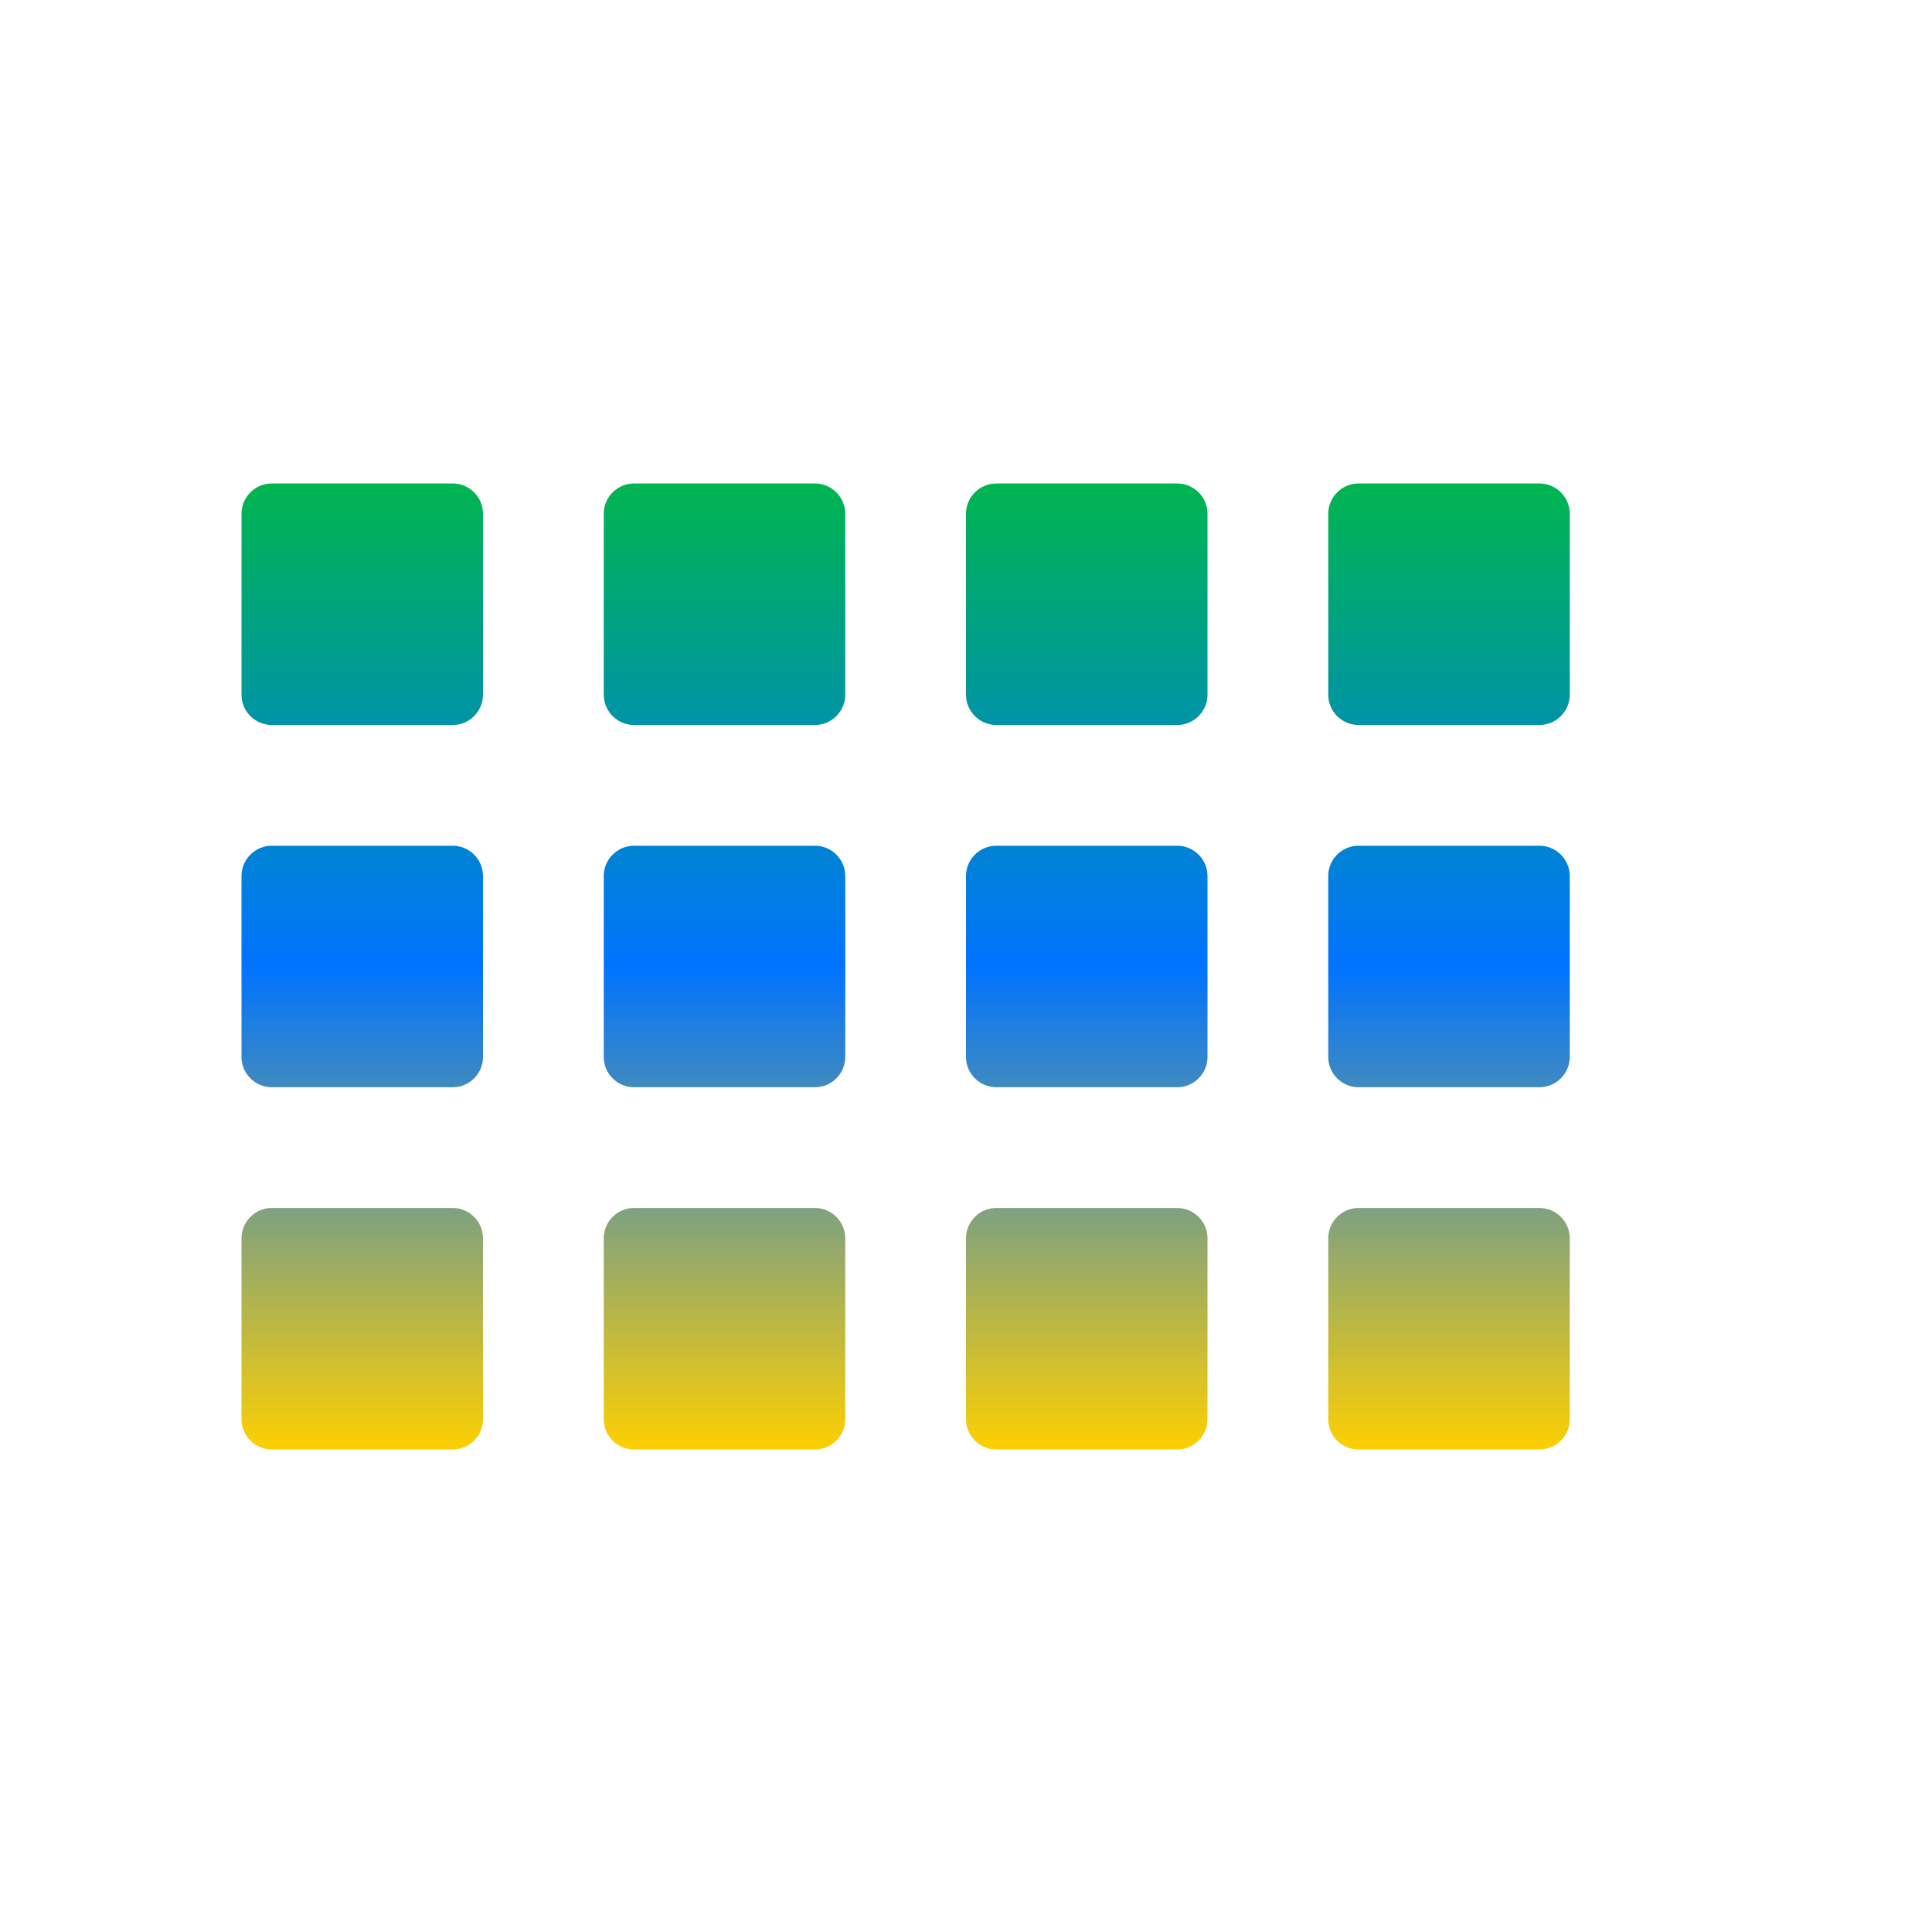 <svg xmlns="http://www.w3.org/2000/svg" xmlns:xlink="http://www.w3.org/1999/xlink" width="16" height="16" viewBox="0 0 16 16" version="1.1"><defs><linearGradient id="linear0" x1="0%" x2="0%" y1="0%" y2="100%"><stop offset="0%" style="stop-color:#00b54e; stop-opacity:1"/><stop offset="50%" style="stop-color:#0073ff; stop-opacity:1"/><stop offset="100%" style="stop-color:#ffd000; stop-opacity:1"/></linearGradient></defs><g id="surface1"><path style=" stroke:none;fill-rule:nonzero;fill:url(#linear0);fill-opacity:1;" d="M 2.25 4.004 C 2.113 4.004 2 4.117 2 4.254 L 2 5.754 C 2 5.891 2.113 6.004 2.25 6.004 L 3.75 6.004 C 3.887 6.004 4 5.891 4 5.754 L 4 4.254 C 4 4.117 3.887 4.004 3.75 4.004 Z M 5.25 4.004 C 5.113 4.004 5 4.117 5 4.254 L 5 5.754 C 5 5.891 5.113 6.004 5.25 6.004 L 6.75 6.004 C 6.887 6.004 7 5.891 7 5.754 L 7 4.254 C 7 4.117 6.887 4.004 6.75 4.004 Z M 8.25 4.004 C 8.113 4.004 8 4.117 8 4.254 L 8 5.754 C 8 5.891 8.113 6.004 8.25 6.004 L 9.75 6.004 C 9.887 6.004 10 5.891 10 5.754 L 10 4.254 C 10 4.117 9.887 4.004 9.75 4.004 Z M 11.25 4.004 C 11.113 4.004 11 4.117 11 4.254 L 11 5.754 C 11 5.891 11.113 6.004 11.25 6.004 L 12.75 6.004 C 12.887 6.004 13 5.891 13 5.754 L 13 4.254 C 13 4.117 12.887 4.004 12.75 4.004 Z M 2.25 7.004 C 2.113 7.004 2 7.117 2 7.254 L 2 8.754 C 2 8.891 2.113 9.004 2.25 9.004 L 3.75 9.004 C 3.887 9.004 4 8.891 4 8.754 L 4 7.254 C 4 7.117 3.887 7.004 3.75 7.004 Z M 5.25 7.004 C 5.113 7.004 5 7.117 5 7.254 L 5 8.754 C 5 8.891 5.113 9.004 5.25 9.004 L 6.75 9.004 C 6.887 9.004 7 8.891 7 8.754 L 7 7.254 C 7 7.117 6.887 7.004 6.75 7.004 Z M 8.25 7.004 C 8.113 7.004 8 7.117 8 7.254 L 8 8.754 C 8 8.891 8.113 9.004 8.25 9.004 L 9.75 9.004 C 9.887 9.004 10 8.891 10 8.754 L 10 7.254 C 10 7.117 9.887 7.004 9.75 7.004 Z M 11.25 7.004 C 11.113 7.004 11 7.117 11 7.254 L 11 8.754 C 11 8.891 11.113 9.004 11.25 9.004 L 12.75 9.004 C 12.887 9.004 13 8.891 13 8.754 L 13 7.254 C 13 7.117 12.887 7.004 12.75 7.004 Z M 2.25 10.004 C 2.113 10.004 2 10.117 2 10.254 L 2 11.754 C 2 11.891 2.113 12.004 2.25 12.004 L 3.75 12.004 C 3.887 12.004 4 11.891 4 11.754 L 4 10.254 C 4 10.117 3.887 10.004 3.75 10.004 Z M 5.25 10.004 C 5.113 10.004 5 10.117 5 10.254 L 5 11.754 C 5 11.891 5.113 12.004 5.25 12.004 L 6.75 12.004 C 6.887 12.004 7 11.891 7 11.754 L 7 10.254 C 7 10.117 6.887 10.004 6.75 10.004 Z M 8.25 10.004 C 8.113 10.004 8 10.117 8 10.254 L 8 11.754 C 8 11.891 8.113 12.004 8.25 12.004 L 9.75 12.004 C 9.887 12.004 10 11.891 10 11.754 L 10 10.254 C 10 10.117 9.887 10.004 9.75 10.004 Z M 11.25 10.004 C 11.113 10.004 11 10.117 11 10.254 L 11 11.754 C 11 11.891 11.113 12.004 11.25 12.004 L 12.75 12.004 C 12.887 12.004 13 11.891 13 11.754 L 13 10.254 C 13 10.117 12.887 10.004 12.75 10.004 Z M 11.25 10.004 "/></g></svg>
